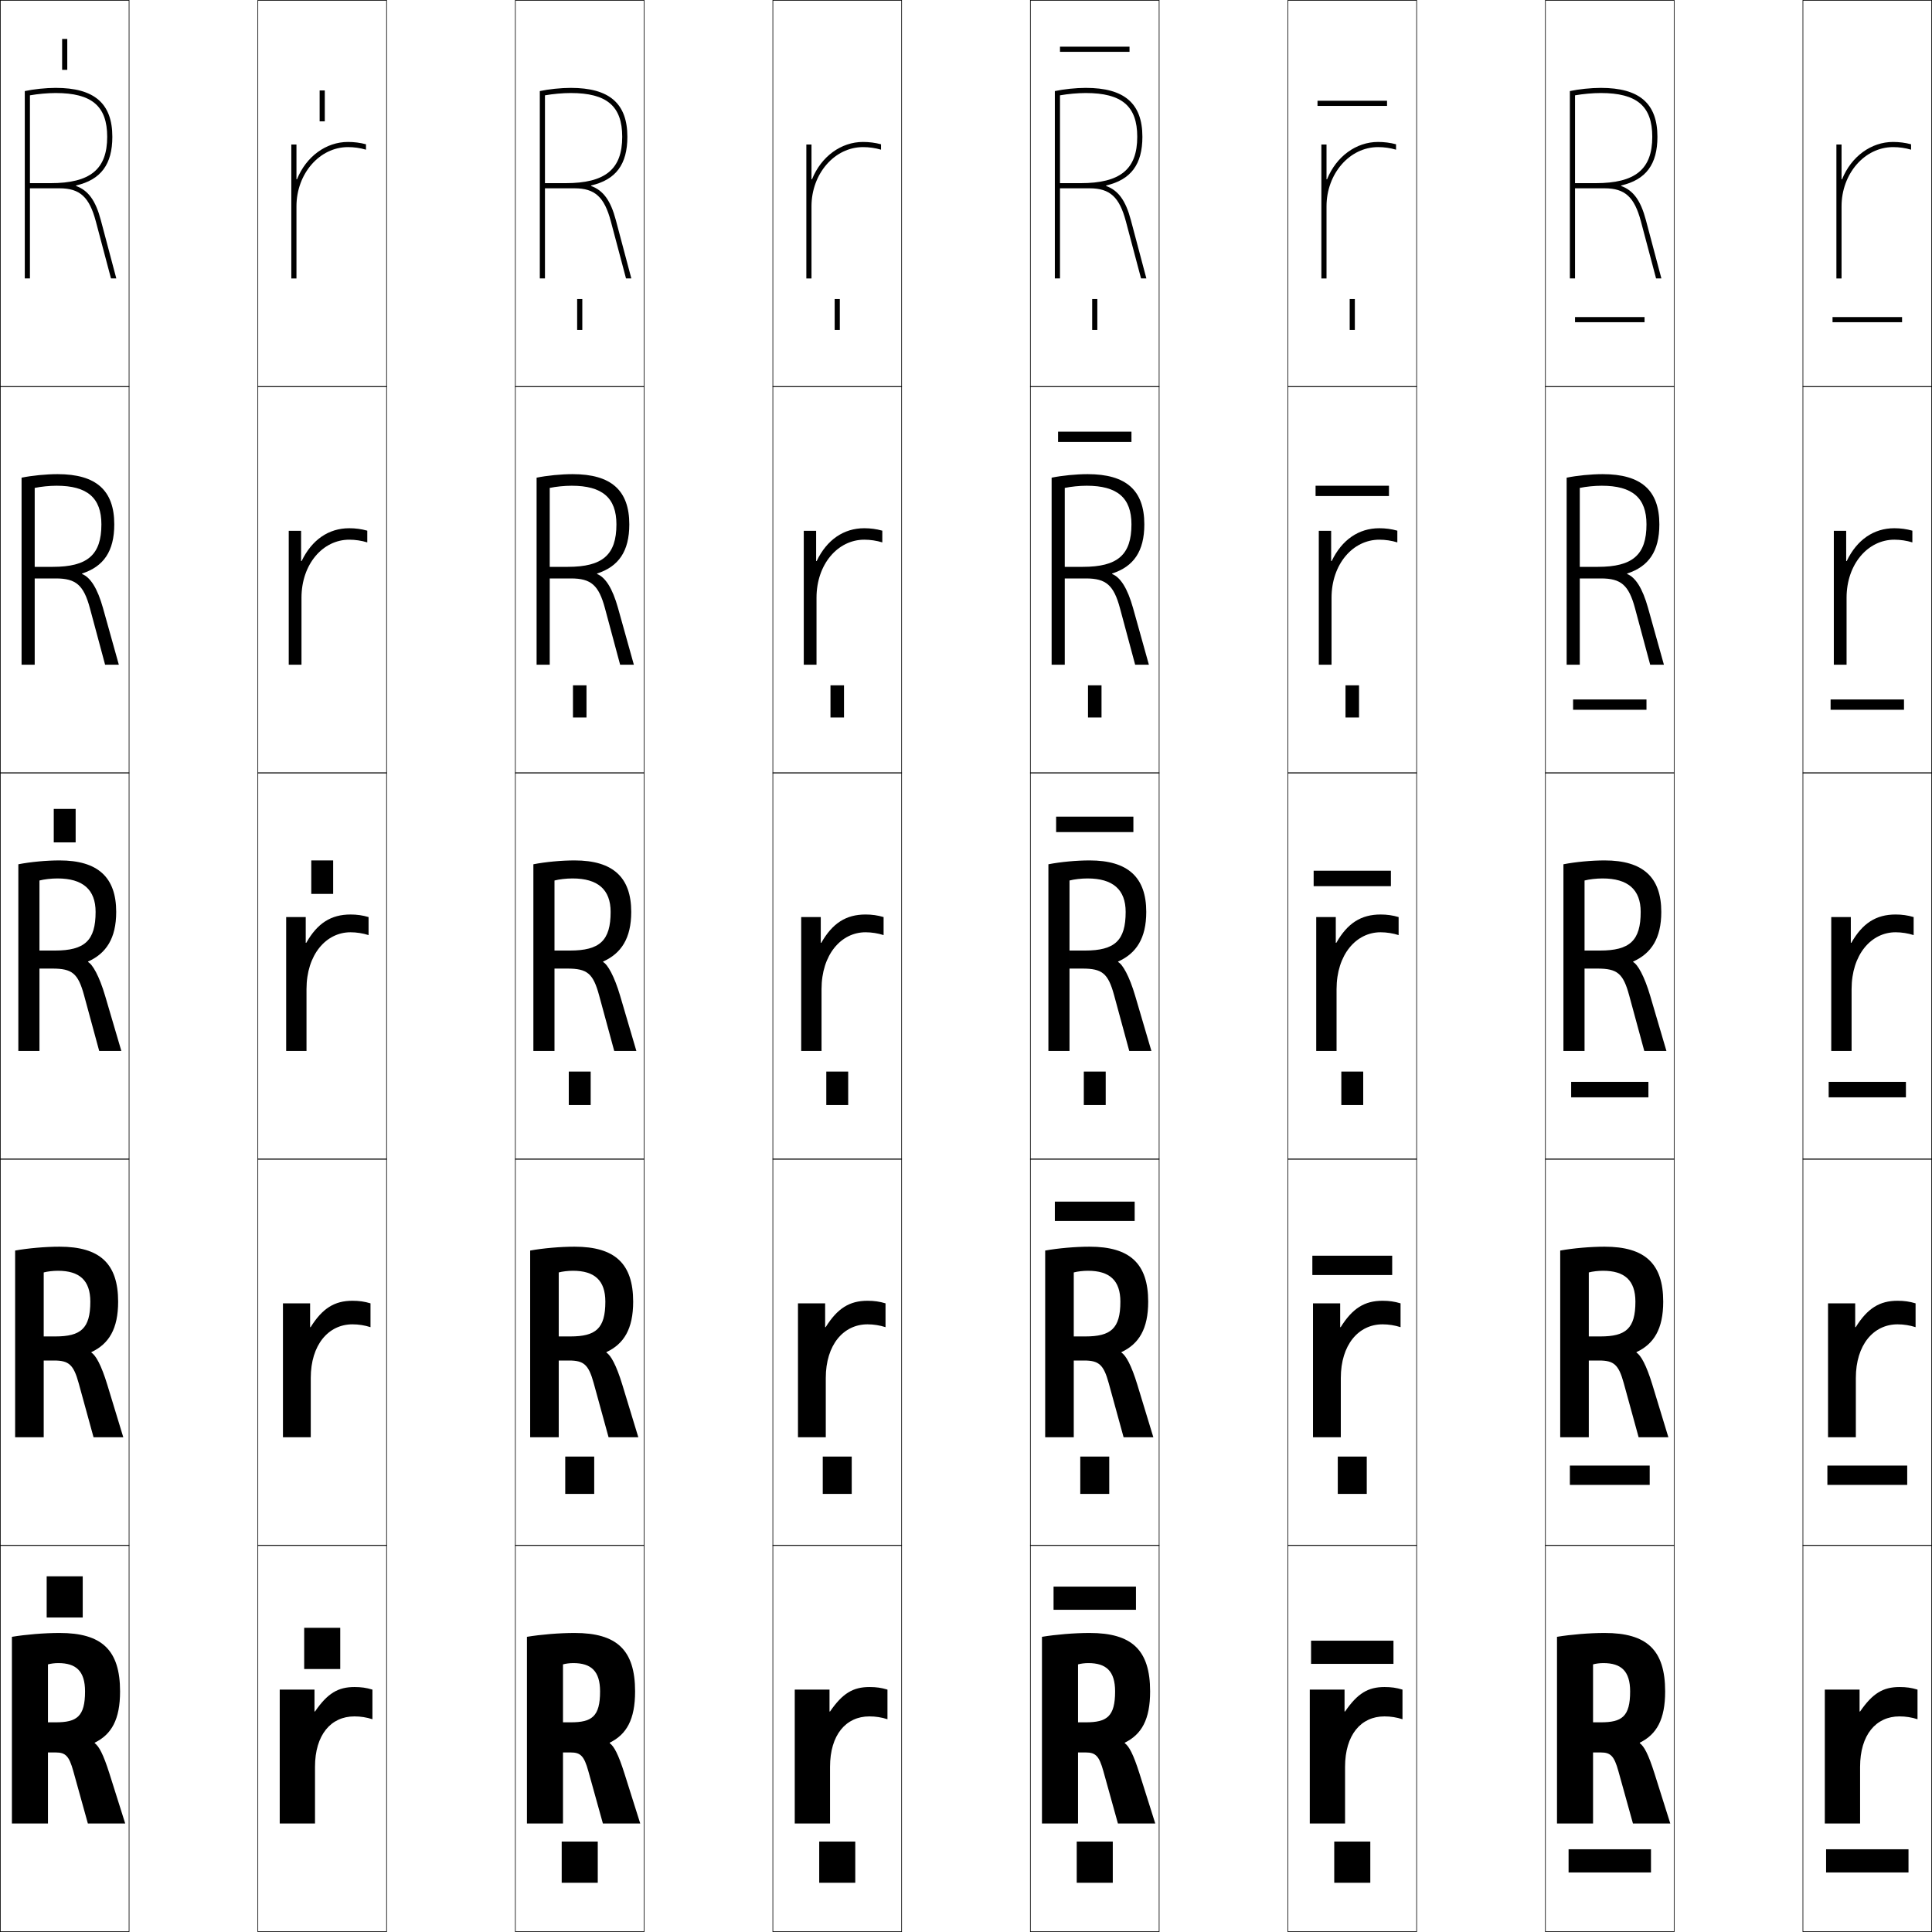 <?xml version="1.0" encoding="utf-8"?>
<!-- Generator: Adobe Illustrator 11 Build 225, SVG Export Plug-In . SVG Version: 6.0.0 Build 78)  -->
<!DOCTYPE svg PUBLIC "-//W3C//DTD SVG 1.0//EN"    "http://www.w3.org/TR/2001/REC-SVG-20010904/DTD/svg10.dtd">
<svg  xmlns="http://www.w3.org/2000/svg" xmlns:xlink="http://www.w3.org/1999/xlink" xmlns:a="http://ns.adobe.com/AdobeSVGViewerExtensions/3.0/"
	 width="750.25" height="750.25" viewBox="0 0 750.25 750.25" overflow="visible" enable-background="new 0 0 750.25 750.25"
	 xml:space="preserve">
		<g id="レイヤー1">
			<g>
				<rect x="0.125" y="0.125" fill="none" stroke="#000000" stroke-width="0.25" width="50" height="150"/> 
				<rect x="100.125" y="0.125" fill="none" stroke="#000000" stroke-width="0.25" width="50" height="150"/> 
				<rect x="200.125" y="0.125" fill="none" stroke="#000000" stroke-width="0.25" width="50" height="150"/> 
				<rect x="300.125" y="0.125" fill="none" stroke="#000000" stroke-width="0.25" width="50" height="150"/> 
				<rect x="400.125" y="0.125" fill="none" stroke="#000000" stroke-width="0.25" width="50" height="150"/> 
				<rect x="500.125" y="0.125" fill="none" stroke="#000000" stroke-width="0.25" width="50" height="150"/> 
				<rect x="600.125" y="0.125" fill="none" stroke="#000000" stroke-width="0.25" width="50" height="150"/> 
				<rect x="0.125" y="150.125" fill="none" stroke="#000000" stroke-width="0.25" width="50" height="150"/> 
				<rect x="100.125" y="150.125" fill="none" stroke="#000000" stroke-width="0.25" width="50" height="150"/> 
				<rect x="200.125" y="150.125" fill="none" stroke="#000000" stroke-width="0.25" width="50" height="150"/> 
				<rect x="300.125" y="150.125" fill="none" stroke="#000000" stroke-width="0.25" width="50" height="150"/> 
				<rect x="400.125" y="150.125" fill="none" stroke="#000000" stroke-width="0.25" width="50" height="150"/> 
				<rect x="500.125" y="150.125" fill="none" stroke="#000000" stroke-width="0.25" width="50" height="150"/> 
				<rect x="600.125" y="150.125" fill="none" stroke="#000000" stroke-width="0.25" width="50" height="150"/> 
				<rect x="0.125" y="300.125" fill="none" stroke="#000000" stroke-width="0.25" width="50" height="150"/> 
				<rect x="100.125" y="300.125" fill="none" stroke="#000000" stroke-width="0.25" width="50" height="150"/> 
				<rect x="200.125" y="300.125" fill="none" stroke="#000000" stroke-width="0.25" width="50" height="150"/> 
				<rect x="300.125" y="300.125" fill="none" stroke="#000000" stroke-width="0.25" width="50" height="150"/> 
				<rect x="400.125" y="300.125" fill="none" stroke="#000000" stroke-width="0.25" width="50" height="150"/> 
				<rect x="500.125" y="300.125" fill="none" stroke="#000000" stroke-width="0.25" width="50" height="150"/> 
				<rect x="600.125" y="300.125" fill="none" stroke="#000000" stroke-width="0.25" width="50" height="150"/> 
				<rect x="0.125" y="450.125" fill="none" stroke="#000000" stroke-width="0.25" width="50" height="150"/> 
				<rect x="100.125" y="450.125" fill="none" stroke="#000000" stroke-width="0.25" width="50" height="150"/> 
				<rect x="200.125" y="450.125" fill="none" stroke="#000000" stroke-width="0.25" width="50" height="150"/> 
				<rect x="300.125" y="450.125" fill="none" stroke="#000000" stroke-width="0.25" width="50" height="150"/> 
				<rect x="400.125" y="450.125" fill="none" stroke="#000000" stroke-width="0.25" width="50" height="150"/> 
				<rect x="500.125" y="450.125" fill="none" stroke="#000000" stroke-width="0.25" width="50" height="150"/> 
				<rect x="600.125" y="450.125" fill="none" stroke="#000000" stroke-width="0.25" width="50" height="150"/> 
				<rect x="0.125" y="600.125" fill="none" stroke="#000000" stroke-width="0.25" width="50" height="150"/> 
				<rect x="100.125" y="600.125" fill="none" stroke="#000000" stroke-width="0.25" width="50" height="150"/> 
				<rect x="200.125" y="600.125" fill="none" stroke="#000000" stroke-width="0.25" width="50" height="150"/> 
				<rect x="300.125" y="600.125" fill="none" stroke="#000000" stroke-width="0.25" width="50" height="150"/> 
				<rect x="400.125" y="600.125" fill="none" stroke="#000000" stroke-width="0.25" width="50" height="150"/> 
				<rect x="500.125" y="600.125" fill="none" stroke="#000000" stroke-width="0.25" width="50" height="150"/> 
				<rect x="600.125" y="600.125" fill="none" stroke="#000000" stroke-width="0.25" width="50" height="150"/> 
				<rect x="700.125" y="0.125" fill="none" stroke="#000000" stroke-width="0.25" width="50" height="150"/> 
				<rect x="700.125" y="150.125" fill="none" stroke="#000000" stroke-width="0.25" width="50" height="150"/> 
				<rect x="700.125" y="300.125" fill="none" stroke="#000000" stroke-width="0.25" width="50" height="150"/> 
				<rect x="700.125" y="450.125" fill="none" stroke="#000000" stroke-width="0.25" width="50" height="150"/> 
				<rect x="700.125" y="600.125" fill="none" stroke="#000000" stroke-width="0.25" width="50" height="150"/> 
			</g>
			<g>
				<path d="M246.625,656.825c0-16.114-7.107-22.7-23.5-22.7c-5.905,0-13.102,0.601-18.5,1.5
					v72.5h14v-61.8c1.026-0.295,2.607-0.5,4-0.5c6.936,0,10.4,3.116,10.4,11
					c0,9.794-3.21,12-11.4,12h-3v11.7h3c3.812,0,5.2,1.353,6.839,7.24L234.125,708.125
					h14.5l-6.127-19.408c-2.418-7.625-4.064-10.589-5.729-11.798l0.035-0.197
					C243.294,673.516,246.625,667.766,246.625,656.825z"/>
				<path d="M235.075,505.475c0,10.464-3.714,13.5-13.6,13.5h-4.5v9.351h4
					c5.745,0,7.599,1.589,9.582,8.813L236.325,558.125H247.875l-6.212-20.404
					c-2.342-7.665-4.49-11.444-6.183-12.473l0.035-0.196
					c6.741-3.175,10.36-8.972,10.36-19.577c0-14.758-7.078-21.35-22.75-21.35
					c-5.506,0-12.219,0.59-17.25,1.5v72.5h11.1v-64c1.412-0.384,3.586-0.65,5.5-0.65
					C230.864,493.475,235.075,497.197,235.075,505.475z"/>
				<path d="M237.125,354.125c0,11.133-4.219,15-15.8,15h-6v7h5c7.679,0,9.997,1.824,12.324,10.387
					L238.525,408.125H247.125l-6.298-21.4c-2.266-7.705-4.916-12.3-6.637-13.146
					l0.035-0.196C241.219,370.237,245.125,364.394,245.125,354.125c0-13.401-7.049-20-22-20
					c-5.107,0-11.337,0.58-16,1.5v72.5h8.2v-66.2c1.797-0.473,4.564-0.8,7-0.8
					C232.168,341.125,237.125,345.454,237.125,354.125z"/>
				<path d="M239.984,236.081c-2.133-7.614-4.88-11.899-8.117-13.178l0.018-0.198
					C240.205,220.016,244.375,214.098,244.375,203.625c0-13.182-7.02-19.5-22-19.5
					c-4.452,0-9.982,0.545-14,1.373V258.125h5.1v-68.653
					c2.448-0.509,5.739-0.847,8.5-0.847c11.931,0,17.4,4.707,17.4,15
					c0,11.875-5.399,16.5-18.9,16.5h-7v4.5h8.25c7.78,0,10.782,2.59,13.203,11.606
					L240.812,258.125h5.334L239.984,236.081z"/>
				<path d="M239.141,85.437c-2-7.522-4.845-11.499-9.597-13.209v-0.2
					C239.191,69.795,243.625,63.802,243.625,53.125c0-12.963-6.99-19-22-19
					c-3.797,0-8.627,0.51-12,1.245V108.125h2V37.02c3.098-0.545,6.913-0.895,10-0.895
					c14.019,0,20,5.084,20,17c0,12.616-6.58,18-22,18h-8v2h11.5
					c7.881,0,11.566,3.355,14.082,12.825L243.1,108.125h2.068L239.141,85.437z"/>
			</g>
			<g>
				<path d="M337.625,666.525c2.447,0,4.706,0.37,7,1.1v-11.5c-2.412-0.73-4.333-1-7-1
					c-6.342,0-10.441,2.426-15.3,9.5H322.125v-8.5h-13.5v52h13.7v-22
					C322.325,673.705,328.486,666.525,337.625,666.525z"/>
				<path d="M336.875,514.275c2.388,0,4.778,0.388,7,1.1v-9.25c-2.355-0.707-4.432-1-7-1
					c-6.946,0-11.647,2.889-16.25,10.25h-0.2v-9.25H309.875v52h10.8v-23
					C320.675,522.2,327.56,514.275,336.875,514.275z"/>
				<path d="M318.725,356.125H311.125v52h7.9v-24c0-13.43,7.607-22.1,17.1-22.1
					c2.329,0,4.85,0.405,7,1.1v-7c-2.299-0.684-4.531-1-7-1
					c-7.551,0-12.853,3.352-17.2,11h-0.2V356.125z"/>
				<path d="M316.925,206.125H312.125v52h4.95v-26c0-13.056,8.29-22.55,18.55-22.55
					c2.346,0,4.783,0.366,7,1.05v-4.55c-2.283-0.642-4.573-0.95-7-0.95
					c-8.016,0-14.531,4.483-18.5,12.75h-0.2V206.125z"/>
				<path d="M335.125,55.125c-8.48,0-16.209,5.614-19.8,14.5H315.125v-13.5h-2v52h2v-28
					c0-12.683,8.973-23,20-23c2.363,0,4.717,0.327,7,1v-2.101
					C339.857,55.424,337.511,55.125,335.125,55.125z"/>
			</g>
			<g>
				<path d="M46.625,656.825c0-16.114-7.107-22.7-23.5-22.7c-5.905,0-13.102,0.601-18.5,1.5
					v72.5h14v-61.8c1.026-0.295,2.607-0.5,4-0.5c6.936,0,10.4,3.116,10.4,11
					c0,9.794-3.21,12-11.4,12h-3v11.7h3c3.812,0,5.2,1.353,6.839,7.24L34.125,708.125
					h14.5l-6.127-19.408c-2.418-7.625-4.064-10.589-5.729-11.798l0.035-0.197
					C43.294,673.516,46.625,667.766,46.625,656.825z"/>
				<path d="M35.075,505.475c0,10.464-3.714,13.5-13.6,13.5h-4.5v9.351h4
					c5.745,0,7.599,1.589,9.582,8.813L36.325,558.125H47.875l-6.212-20.404
					c-2.342-7.665-4.49-11.444-6.183-12.473l0.035-0.196
					C42.256,521.877,45.875,516.08,45.875,505.475c0-14.758-7.078-21.35-22.75-21.35
					c-5.506,0-12.219,0.59-17.25,1.5v72.5h11.1v-64c1.412-0.384,3.586-0.65,5.5-0.65
					C30.864,493.475,35.075,497.197,35.075,505.475z"/>
				<path d="M37.125,354.125c0,11.133-4.219,15-15.8,15h-6v7h5c7.679,0,9.997,1.824,12.324,10.387
					L38.525,408.125H47.125l-6.298-21.4c-2.266-7.705-4.916-12.3-6.637-13.146
					l0.035-0.196C41.219,370.237,45.125,364.394,45.125,354.125c0-13.401-7.049-20-22-20
					c-5.107,0-11.337,0.58-16,1.5v72.5h8.2v-66.2c1.797-0.473,4.564-0.8,7-0.8
					C32.168,341.125,37.125,345.454,37.125,354.125z"/>
				<path d="M39.984,236.081c-2.133-7.614-4.88-11.899-8.117-13.178l0.018-0.198
					C40.205,220.016,44.375,214.098,44.375,203.625c0-13.182-7.02-19.5-22-19.5
					c-4.452,0-9.982,0.545-14,1.373V258.125h5.1v-68.653
					c2.448-0.509,5.739-0.847,8.5-0.847c11.931,0,17.4,4.707,17.4,15
					c0,11.875-5.399,16.5-18.9,16.5h-7v4.5h8.25c7.78,0,10.782,2.59,13.203,11.606
					L40.812,258.125h5.334L39.984,236.081z"/>
				<path d="M39.141,85.437c-2-7.522-4.845-11.499-9.597-13.209v-0.2
					C39.191,69.795,43.625,63.802,43.625,53.125c0-12.963-6.99-19-22-19
					c-3.797,0-8.627,0.51-12,1.245V108.125h2V37.02c3.098-0.545,6.913-0.895,10-0.895
					c14.019,0,20,5.084,20,17c0,12.616-6.58,18-22,18h-8v2h11.5
					c7.881,0,11.566,3.355,14.082,12.825L43.1,108.125h2.068L39.141,85.437z"/>
			</g>
			<g>
				<path d="M137.625,666.525c2.447,0,4.706,0.37,7,1.1v-11.5c-2.412-0.73-4.333-1-7-1
					c-6.342,0-10.441,2.426-15.3,9.5H122.125v-8.5h-13.5v52h13.7v-22
					C122.325,673.705,128.486,666.525,137.625,666.525z"/>
				<path d="M136.875,514.275c2.388,0,4.778,0.388,7,1.1v-9.25c-2.355-0.707-4.432-1-7-1
					c-6.946,0-11.647,2.889-16.25,10.25h-0.2v-9.25H109.875v52h10.8v-23
					C120.675,522.2,127.56,514.275,136.875,514.275z"/>
				<path d="M118.725,356.125H111.125v52h7.9v-24c0-13.43,7.607-22.1,17.1-22.1
					c2.329,0,4.85,0.405,7,1.1v-7c-2.299-0.684-4.531-1-7-1
					c-7.551,0-12.853,3.352-17.2,11h-0.2V356.125z"/>
				<path d="M116.925,206.125H112.125v52h4.95v-26c0-13.056,8.29-22.55,18.55-22.55
					c2.346,0,4.783,0.366,7,1.05v-4.55c-2.283-0.642-4.573-0.95-7-0.95
					c-8.016,0-14.531,4.483-18.5,12.75h-0.2V206.125z"/>
				<path d="M135.125,55.125c-8.48,0-16.209,5.614-19.8,14.5H115.125v-13.5h-2v52h2v-28
					c0-12.683,8.973-23,20-23c2.363,0,4.717,0.327,7,1v-2.101
					C139.857,55.424,137.511,55.125,135.125,55.125z"/>
			</g>
			<g>
				<path d="M446.625,656.825c0-16.114-7.107-22.7-23.5-22.7c-5.905,0-13.102,0.601-18.5,1.5
					v72.5h14v-61.8c1.026-0.295,2.607-0.5,4-0.5c6.936,0,10.4,3.116,10.4,11
					c0,9.794-3.21,12-11.4,12h-3v11.7h3c3.812,0,5.2,1.353,6.839,7.24L434.125,708.125
					h14.5l-6.127-19.408c-2.418-7.625-4.064-10.589-5.729-11.798l0.035-0.197
					C443.294,673.516,446.625,667.766,446.625,656.825z"/>
				<path d="M435.075,505.475c0,10.464-3.714,13.5-13.601,13.5h-4.5v9.351h4
					c5.746,0,7.6,1.589,9.582,8.813L436.325,558.125H447.875l-6.213-20.404
					c-2.342-7.665-4.49-11.444-6.182-12.473l0.035-0.196
					c6.74-3.175,10.359-8.972,10.359-19.577c0-14.758-7.078-21.35-22.75-21.35
					c-5.506,0-12.219,0.59-17.25,1.5v72.5h11.1v-64c1.412-0.384,3.586-0.65,5.5-0.65
					C430.864,493.475,435.075,497.197,435.075,505.475z"/>
				<path d="M437.125,354.125c0,11.133-4.219,15-15.8,15h-6v7h5c7.679,0,9.997,1.824,12.324,10.387
					L438.525,408.125H447.125l-6.298-21.4c-2.266-7.705-4.916-12.3-6.637-13.146
					l0.035-0.196C441.219,370.237,445.125,364.394,445.125,354.125c0-13.401-7.049-20-22-20
					c-5.107,0-11.337,0.58-16,1.5v72.5h8.2v-66.2c1.797-0.473,4.564-0.8,7-0.8
					C432.168,341.125,437.125,345.454,437.125,354.125z"/>
				<path d="M439.984,236.081c-2.133-7.614-4.881-11.899-8.117-13.178l0.018-0.198
					C440.205,220.016,444.375,214.098,444.375,203.625c0-13.182-7.02-19.5-22-19.5
					c-4.452,0-9.982,0.545-14,1.373V258.125h5.1v-68.653
					c2.447-0.509,5.739-0.847,8.5-0.847c11.932,0,17.4,4.707,17.4,15
					c0,11.875-5.399,16.5-18.9,16.5h-7v4.5h8.25c7.78,0,10.782,2.59,13.203,11.606
					L440.812,258.125h5.334L439.984,236.081z"/>
				<path d="M439.141,85.437c-2-7.522-4.845-11.499-9.597-13.209v-0.2
					C439.191,69.795,443.625,63.802,443.625,53.125c0-12.963-6.99-19-22-19
					c-3.797,0-8.627,0.51-12,1.245V108.125h2V37.02c3.098-0.545,6.913-0.895,10-0.895
					c14.019,0,20,5.084,20,17c0,12.616-6.58,18-22,18h-8v2h11.5
					c7.881,0,11.566,3.355,14.082,12.825L443.1,108.125h2.068L439.141,85.437z"/>
			</g>
			<g>
				<path d="M537.625,666.525c2.447,0,4.706,0.37,7,1.1v-11.5c-2.412-0.73-4.333-1-7-1
					c-6.342,0-10.441,2.426-15.3,9.5H522.125v-8.5h-13.5v52h13.7v-22
					C522.325,673.705,528.486,666.525,537.625,666.525z"/>
				<path d="M536.875,514.275c2.389,0,4.777,0.388,7,1.1v-9.25c-2.355-0.707-4.432-1-7-1
					c-6.946,0-11.646,2.889-16.25,10.25h-0.2v-9.25H509.875v52h10.801v-23
					C520.676,522.2,527.56,514.275,536.875,514.275z"/>
				<path d="M518.725,356.125H511.125v52h7.9v-24c0-13.43,7.607-22.1,17.1-22.1
					c2.329,0,4.85,0.405,7,1.1v-7c-2.299-0.684-4.531-1-7-1
					c-7.551,0-12.853,3.352-17.2,11h-0.2V356.125z"/>
				<path d="M516.925,206.125H512.125v52h4.95v-26c0-13.056,8.29-22.55,18.55-22.55
					c2.346,0,4.783,0.366,7,1.05v-4.55c-2.283-0.642-4.572-0.95-7-0.95
					c-8.016,0-14.531,4.483-18.5,12.75h-0.2V206.125z"/>
				<path d="M535.125,55.125c-8.48,0-16.209,5.614-19.8,14.5H515.125v-13.5h-2v52h2v-28
					c0-12.683,8.973-23,20-23c2.363,0,4.717,0.327,7,1v-2.101
					C539.857,55.424,537.511,55.125,535.125,55.125z"/>
			</g>
			<g>
				<path d="M646.625,656.825c0-16.114-7.107-22.7-23.5-22.7c-5.905,0-13.102,0.601-18.5,1.5
					v72.5h14v-61.8c1.026-0.295,2.607-0.5,4-0.5c6.936,0,10.4,3.116,10.4,11
					c0,9.794-3.21,12-11.4,12h-3v11.7h3c3.812,0,5.2,1.353,6.839,7.24L634.125,708.125
					h14.5l-6.127-19.408c-2.418-7.625-4.064-10.589-5.729-11.798l0.035-0.197
					C643.294,673.516,646.625,667.766,646.625,656.825z"/>
				<path d="M635.075,505.475c0,10.464-3.714,13.5-13.601,13.5h-4.5v9.351h4
					c5.746,0,7.6,1.589,9.582,8.813L636.325,558.125H647.875l-6.213-20.404
					c-2.342-7.665-4.49-11.444-6.182-12.473l0.035-0.196
					c6.74-3.175,10.359-8.972,10.359-19.577c0-14.758-7.078-21.35-22.75-21.35
					c-5.506,0-12.219,0.59-17.25,1.5v72.5h11.1v-64c1.412-0.384,3.586-0.65,5.5-0.65
					C630.864,493.475,635.075,497.197,635.075,505.475z"/>
				<path d="M637.125,354.125c0,11.133-4.219,15-15.8,15h-6v7h5c7.679,0,9.997,1.824,12.324,10.387
					L638.525,408.125H647.125l-6.298-21.4c-2.266-7.705-4.916-12.3-6.637-13.146
					l0.035-0.196C641.219,370.237,645.125,364.394,645.125,354.125c0-13.401-7.049-20-22-20
					c-5.107,0-11.337,0.58-16,1.5v72.5h8.2v-66.2c1.797-0.473,4.564-0.8,7-0.8
					C632.168,341.125,637.125,345.454,637.125,354.125z"/>
				<path d="M639.984,236.081c-2.133-7.614-4.881-11.899-8.117-13.178l0.018-0.198
					C640.205,220.016,644.375,214.098,644.375,203.625c0-13.182-7.02-19.5-22-19.5
					c-4.452,0-9.982,0.545-14,1.373V258.125h5.1v-68.653
					c2.447-0.509,5.739-0.847,8.5-0.847c11.932,0,17.4,4.707,17.4,15
					c0,11.875-5.399,16.5-18.9,16.5h-7v4.5h8.25c7.78,0,10.782,2.59,13.203,11.606
					L640.812,258.125h5.334L639.984,236.081z"/>
				<path d="M639.141,85.437c-2-7.522-4.845-11.499-9.597-13.209v-0.2
					C639.191,69.795,643.625,63.802,643.625,53.125c0-12.963-6.99-19-22-19
					c-3.797,0-8.627,0.51-12,1.245V108.125h2V37.02c3.098-0.545,6.913-0.895,10-0.895
					c14.019,0,20,5.084,20,17c0,12.616-6.58,18-22,18h-8v2h11.5
					c7.881,0,11.566,3.355,14.082,12.825L643.1,108.125h2.068L639.141,85.437z"/>
			</g>
			<g>
				<path d="M737.625,666.525c2.447,0,4.706,0.37,7,1.1v-11.5c-2.412-0.73-4.333-1-7-1
					c-6.342,0-10.441,2.426-15.3,9.5H722.125v-8.5h-13.5v52h13.7v-22
					C722.325,673.705,728.486,666.525,737.625,666.525z"/>
				<path d="M736.875,514.275c2.389,0,4.777,0.388,7,1.1v-9.25c-2.355-0.707-4.432-1-7-1
					c-6.946,0-11.646,2.889-16.25,10.25h-0.2v-9.25H709.875v52h10.801v-23
					C720.676,522.2,727.56,514.275,736.875,514.275z"/>
				<path d="M718.725,356.125H711.125v52h7.9v-24c0-13.43,7.607-22.1,17.1-22.1
					c2.329,0,4.85,0.405,7,1.1v-7c-2.299-0.684-4.531-1-7-1
					c-7.551,0-12.853,3.352-17.2,11h-0.2V356.125z"/>
				<path d="M716.925,206.125H712.125v52h4.95v-26c0-13.056,8.29-22.55,18.55-22.55
					c2.346,0,4.783,0.366,7,1.05v-4.55c-2.283-0.642-4.572-0.95-7-0.95
					c-8.016,0-14.531,4.483-18.5,12.75h-0.2V206.125z"/>
				<path d="M735.125,55.125c-8.48,0-16.209,5.614-19.8,14.5H715.125v-13.5h-2v52h2v-28
					c0-12.683,8.973-23,20-23c2.363,0,4.717,0.327,7,1v-2.101
					C739.857,55.424,737.511,55.125,735.125,55.125z"/>
			</g>
			<g>
				<rect x="218.125" y="715.125" width="14" height="16"/> 
				<rect x="219.5" y="565.625" width="11.25" height="14.5"/> 
				<rect x="220.875" y="416.125" width="8.5" height="13"/> 
				<rect x="222.5" y="266.125" width="5.25" height="12.5"/> 
				<rect x="224.125" y="116.125" width="2" height="12"/> 
			</g>
			<g>
				<rect x="318.125" y="715.125" width="14" height="16"/> 
				<rect x="319.5" y="565.625" width="11.25" height="14.5"/> 
				<rect x="320.875" y="416.125" width="8.5" height="13"/> 
				<rect x="322.5" y="266.125" width="5.25" height="12.5"/> 
				<rect x="324.125" y="116.125" width="2" height="12"/> 
			</g>
			<g>
				<rect x="418.125" y="715.125" width="14" height="16"/> 
				<rect x="419.5" y="565.625" width="11.25" height="14.5"/> 
				<rect x="420.875" y="416.125" width="8.5" height="13"/> 
				<rect x="422.5" y="266.125" width="5.25" height="12.5"/> 
				<rect x="424.125" y="116.125" width="2" height="12"/> 
			</g>
			<g>
				<rect x="518.125" y="715.125" width="14" height="16"/> 
				<rect x="519.5" y="565.625" width="11.25" height="14.5"/> 
				<rect x="520.875" y="416.125" width="8.5" height="13"/> 
				<rect x="522.5" y="266.125" width="5.25" height="12.5"/> 
				<rect x="524.125" y="116.125" width="2" height="12"/> 
			</g>
			<g>
				<rect x="609.125" y="718.125" width="32" height="9"/> 
				<rect x="609.625" y="569.125" width="31" height="7.5"/> 
				<rect x="610.125" y="420.125" width="30" height="6"/> 
				<rect x="610.875" y="271.625" width="28.5" height="4"/> 
				<rect x="611.625" y="123.125" width="27" height="2"/> 
			</g>
			<g>
				<rect x="709.125" y="718.125" width="32" height="9"/> 
				<rect x="709.625" y="569.125" width="31" height="7.5"/> 
				<rect x="710.125" y="420.125" width="30" height="6"/> 
				<rect x="710.875" y="271.625" width="28.5" height="4"/> 
				<rect x="711.625" y="123.125" width="27" height="2"/> 
			</g>
			<g>
				<rect x="411.625" y="18.125" width="27" height="2"/> 
				<rect x="410.875" y="167.625" width="28.5" height="4"/> 
				<rect x="410.125" y="317.125" width="30" height="6"/> 
				<rect x="409.625" y="466.625" width="31" height="7.5"/> 
				<rect x="409.125" y="616.125" width="32" height="9"/> 
			</g>
			<g>
				<rect x="509.125" y="637.125" width="32" height="9"/> 
				<rect x="509.625" y="487.625" width="31" height="7.5"/> 
				<rect x="510.125" y="338.125" width="30" height="6"/> 
				<rect x="510.875" y="188.625" width="28.5" height="4"/> 
				<rect x="511.625" y="39.125" width="27" height="2"/> 
			</g>
			<rect x="20.875" y="314.125" width="8.5" height="13"/> 
			<rect x="18.125" y="612.125" width="14" height="16"/> 
			<rect x="24.125" y="15.125" width="2" height="12"/> 
			<rect x="120.875" y="334.125" width="8.5" height="13"/> 
			<rect x="118.125" y="632.125" width="14" height="16"/> 
			<rect x="124.125" y="35.125" width="2" height="12"/> 
		</g>
	</svg>

